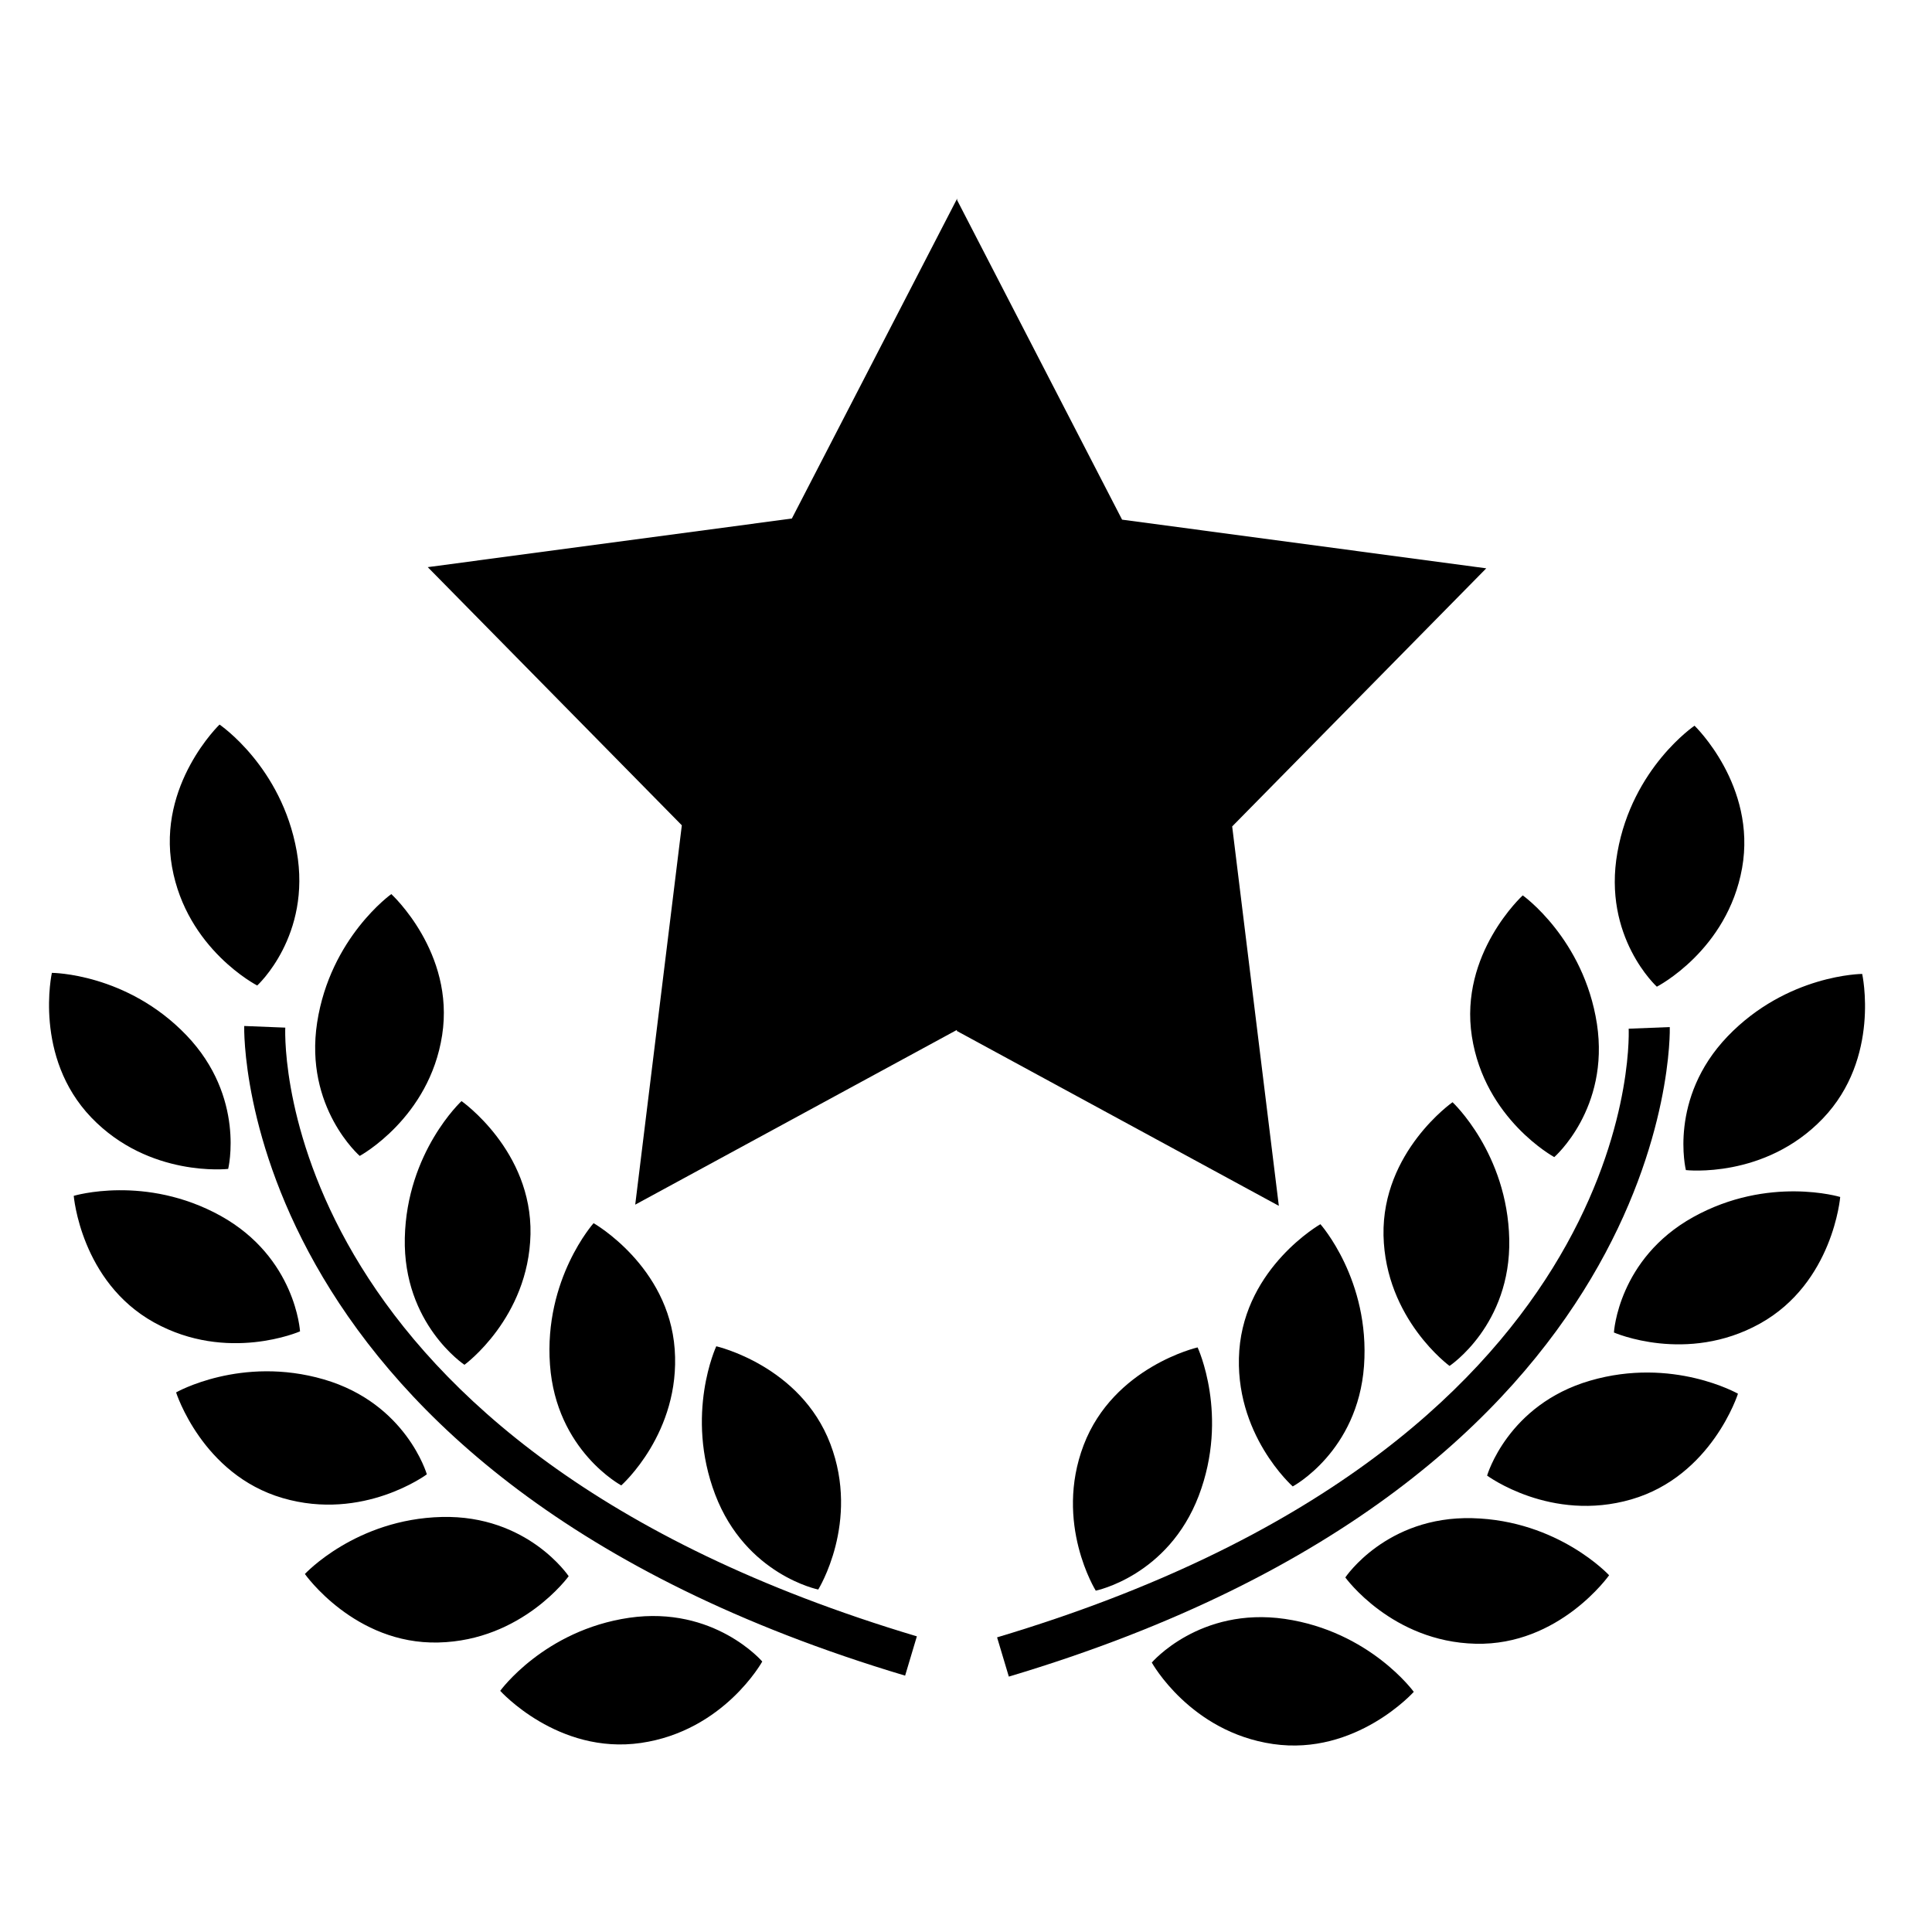 <svg width="512" height="512" xmlns="http://www.w3.org/2000/svg"><g fill-rule="evenodd"><path d="M60.469 309.773s4.685-18.975-11.063-35.42c-15.808-16.476-35.658-16.536-35.658-16.536s-4.94 22.282 10.45 38.338c15.373 16.012 36.27 13.618 36.27 13.618zm34.864-3.442s18.458-10.011 21.841-32.009c3.398-21.937-13.473-37.38-13.473-37.38s-16.167 11.492-19.655 34.028c-3.458 22.552 11.287 35.361 11.287 35.361zm27.754 55.353s17.006-12.376 17.5-34.597c.449-22.192-18.278-35.286-18.278-35.286s-14.536 13.468-15.03 36.288c-.494 22.806 15.808 33.595 15.808 33.595zm55.717-4.115c-1.616-22.132-21.496-33.415-21.496-33.415s-13.203 14.77-11.557 37.53c1.647 22.76 18.892 31.964 18.892 31.964s15.763-13.932 14.161-36.08zm38.038 63.673s11.123-17.823 3.204-38.608c-7.92-20.77-30.224-25.858-30.224-25.858s-8.398 17.987-.284 39.31c8.143 21.295 27.304 25.156 27.304 25.156zM68.163 261.169s14.461-13.154 10.464-35.6c-3.997-22.432-20.448-33.55-20.448-33.55s-16.482 15.832-12.59 37.725c3.892 21.848 22.574 31.425 22.574 31.425zm11.347 91.656s-1.107-19.528-21.017-30.602c-19.955-11.043-38.951-5.312-38.951-5.312s1.856 22.76 21.287 33.55c19.46 10.789 38.681 2.364 38.681 2.364zm33.607 37.89s-5.419-18.78-27.29-25.155c-21.915-6.375-39.16 3.442-39.16 3.442S53.567 390.775 74.9 397c21.361 6.24 38.217-6.285 38.217-6.285zm37.589 26.995s-10.838-16.251-33.622-15.697c-22.814.553-36.286 15.114-36.286 15.114s13.173 18.705 35.373 18.151c22.23-.508 34.535-17.568 34.535-17.568zm16.048 11.014c-22.575 3.307-34.191 19.364-34.191 19.364s15.284 17 37.29 13.812c22.02-3.203 32.154-21.579 32.154-21.579s-12.694-14.844-35.253-11.597z"/><path d="M75.603 272.332l-10.883-.434c-.03 1.197-2.74 119.041 175.146 172.164l3.113-10.415C73.597 383.053 75.41 276.807 75.603 272.332zm371.174 37.755s20.898 2.394 36.271-13.647c15.39-16.042 10.45-38.339 10.45-38.339s-19.85.09-35.673 16.55c-15.764 16.476-11.048 35.436-11.048 35.436zm-56.72-35.45c3.383 21.982 21.84 32.008 21.84 32.008s14.73-12.794 11.303-35.33c-3.488-22.552-19.656-34.03-19.656-34.03s-16.87 15.414-13.487 37.352zm-5.12 17.463s-18.727 13.094-18.293 35.286c.494 22.192 17.5 34.597 17.5 34.597s16.302-10.804 15.823-33.595c-.51-22.775-15.03-36.288-15.03-36.288zm-56.511 65.783c-1.586 22.132 14.162 36.034 14.162 36.034s17.215-9.173 18.892-31.949c1.631-22.76-11.557-37.545-11.557-37.545s-19.85 11.298-21.497 33.46zm-41.241 25.065c-7.919 20.77 3.203 38.593 3.203 38.593s19.147-3.86 27.29-25.14c8.114-21.324-.3-39.326-.3-39.326s-22.244 5.103-30.193 25.873zm151.897-121.465s18.683-9.577 22.59-31.44c3.892-21.893-12.605-37.725-12.605-37.725s-16.466 11.119-20.433 33.55c-4.012 22.462 10.448 35.615 10.448 35.615zm9.641 61.054c-19.91 11.059-21.017 30.587-21.017 30.587s19.236 8.44 38.681-2.349c19.43-10.79 21.287-33.565 21.287-33.565s-18.996-5.746-38.951 5.327zm-27.335 43.352c-21.87 6.375-27.29 25.155-27.29 25.155s16.886 12.51 38.248 6.3c21.332-6.21 28.233-27.998 28.233-27.998s-17.275-9.847-39.19-3.457zm-31.241 36.438c-22.784-.554-33.622 15.712-33.622 15.712s12.29 17.045 34.535 17.569c22.2.538 35.373-18.152 35.373-18.152s-13.443-14.56-36.286-15.129zm-49.67 26.696c-22.574-3.247-35.239 11.568-35.239 11.568s10.15 18.39 32.14 21.593c22.02 3.188 37.29-13.827 37.29-13.827s-11.617-16.027-34.19-19.334z"/><path d="M442.51 272.183l-10.897.434c.194 4.504 2.006 110.705-167.377 161.3l3.114 10.4c177.9-53.094 175.19-170.937 175.16-172.134zM338.905 319.56L326.54 219.014l67.334-68.401-96.51-12.9-43.711-84.667v-.42l-43.801 84.788-96.495 12.884 67.334 68.417-12.35 100.53 85.237-46.3v.27z"/></g></svg>